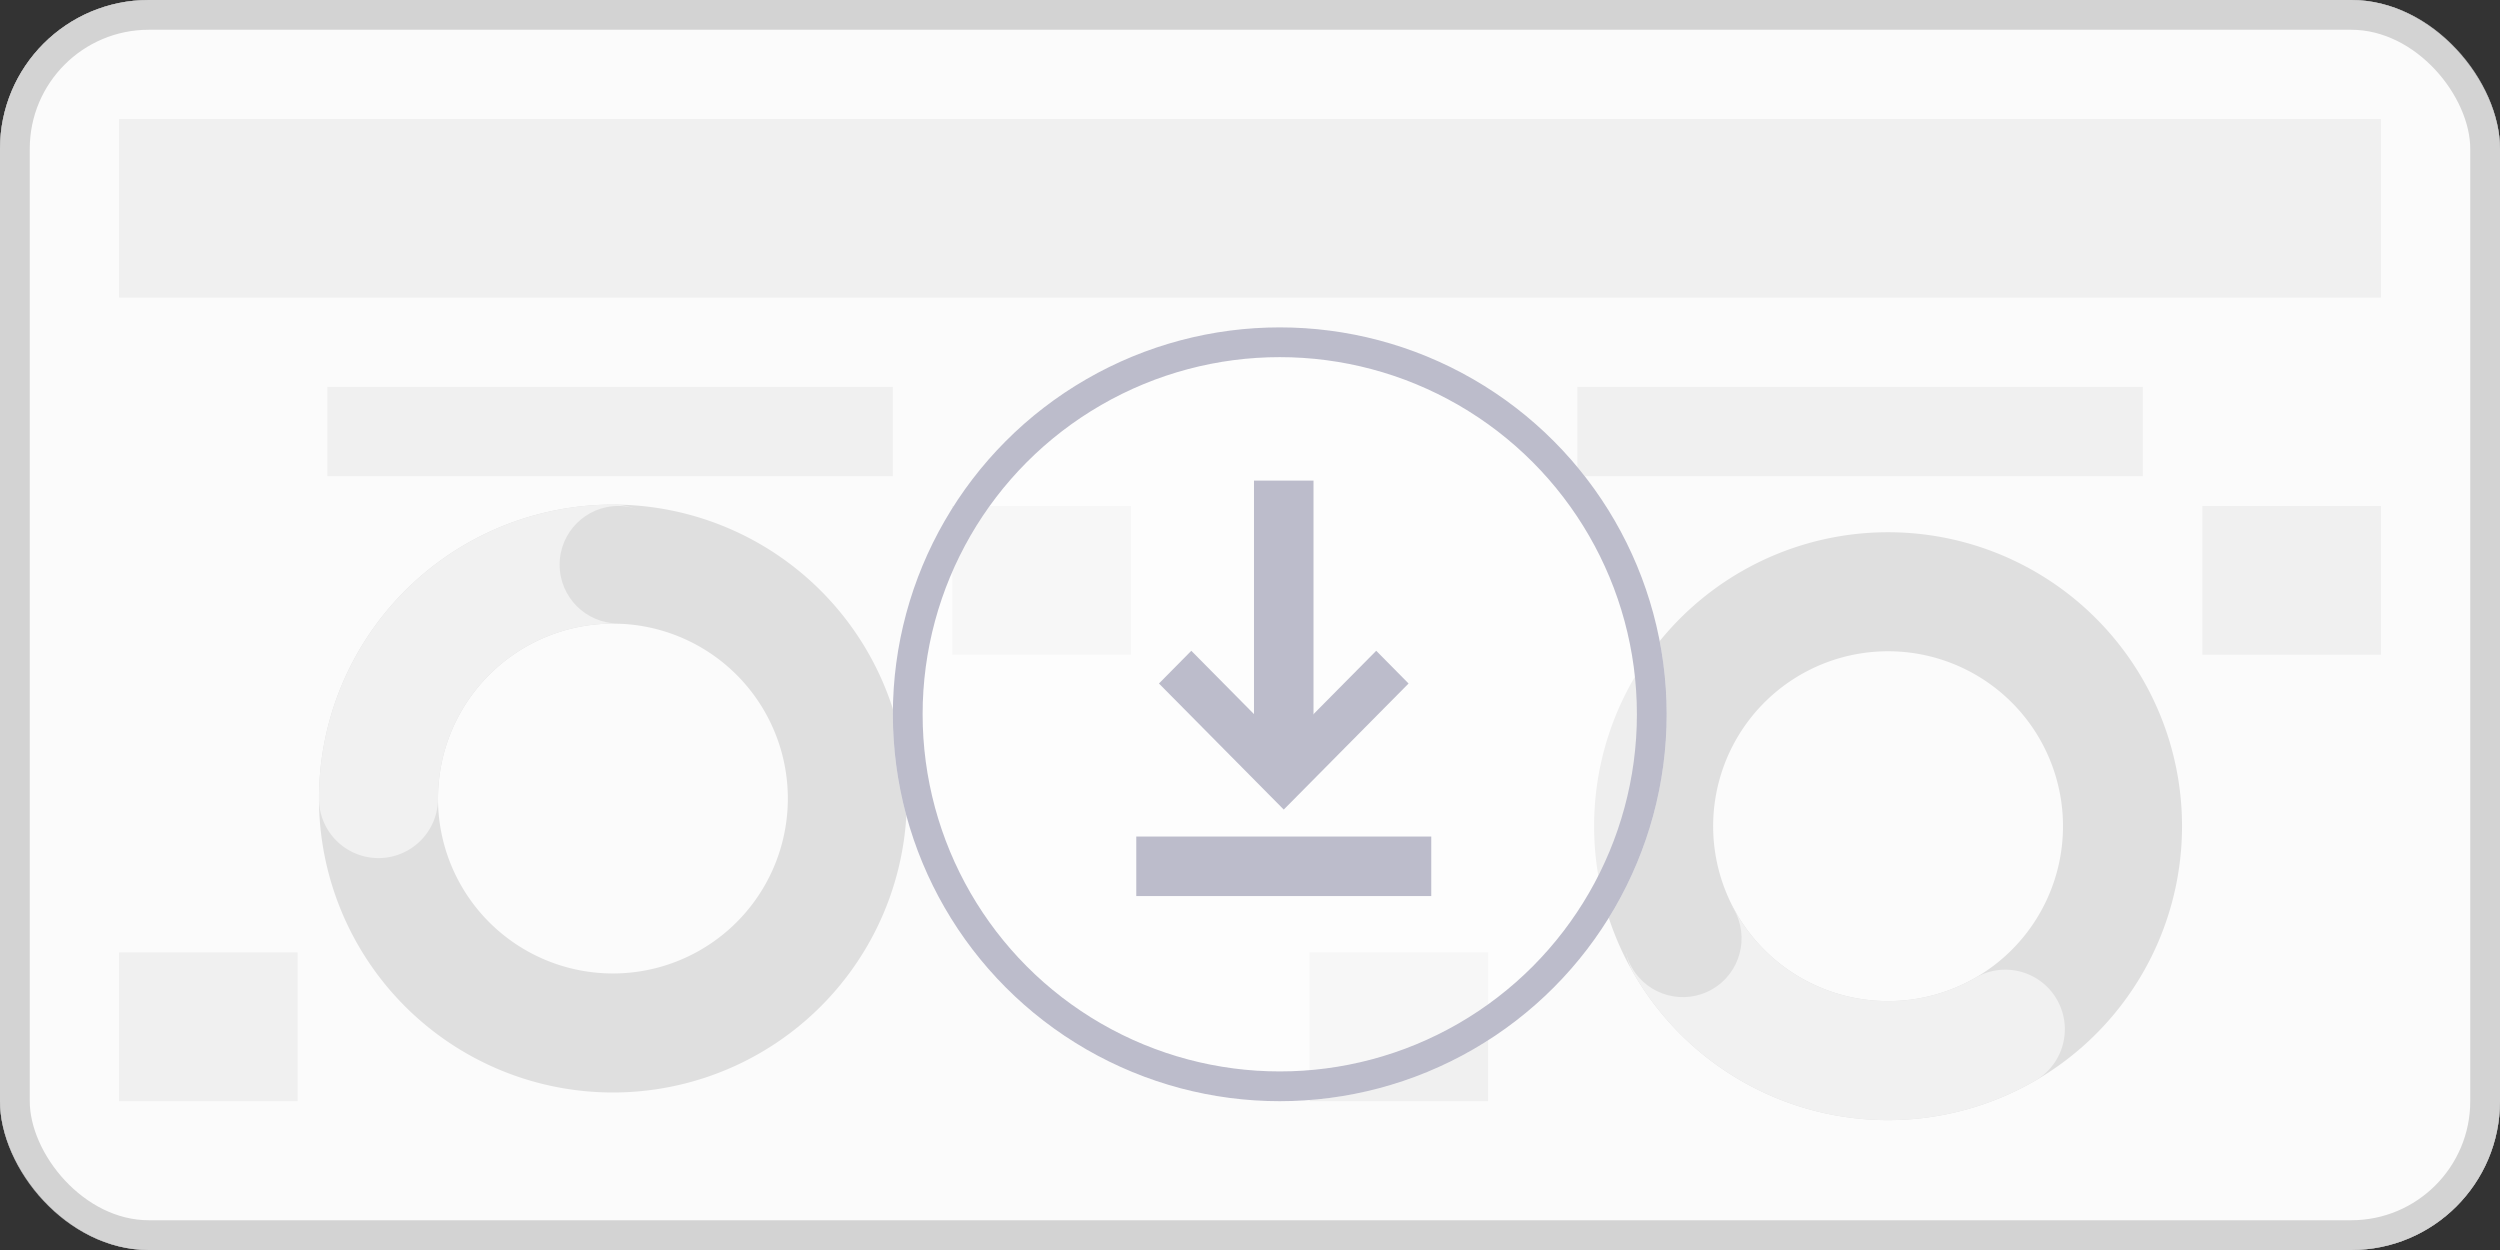 <svg xmlns="http://www.w3.org/2000/svg" width="84" height="42" viewBox="0 0 84 42">
  <rect x="0" y="0" width="84" height="42" fill="#333333" stroke="none"/>
  <g id="Gruppe_181" data-name="Gruppe 181" transform="translate(-1409 -879)">
    <g id="Gruppe_106" data-name="Gruppe 106" transform="translate(-4849 152)">
      <g id="Rechteck_1567" data-name="Rechteck 1567" transform="translate(6258 727)" fill="#f2f2f2" stroke="#707070" stroke-width="1">
        <rect width="84" height="42" rx="5" stroke="none"/>
        <rect x="0.5" y="0.5" width="83" height="41" rx="4.5" fill="none"/>
      </g>
      <g id="Gruppe_104" data-name="Gruppe 104" transform="translate(6270.717 744)">
        <g id="Gruppe_76" data-name="Gruppe 76" transform="translate(0 1.954)">
          <g id="Gruppe_73" data-name="Gruppe 73">
            <path id="Pfad_406" data-name="Pfad 406" d="M-22.623-45.246a7.877,7.877,0,0,0,7.877-7.877A7.877,7.877,0,0,0-22.623-61,7.877,7.877,0,0,0-30.5-53.123,7.877,7.877,0,0,0-22.623-45.246Z" transform="translate(30.5 61)" fill="none" stroke="#989898" stroke-width="4"/>
          </g>
          <g id="Gruppe_74" data-name="Gruppe 74">
            <path id="Pfad_407" data-name="Pfad 407" d="M-22.623,0A7.877,7.877,0,0,0-30.5,7.877" transform="translate(30.5)" fill="none" stroke="#d1d1d1" stroke-linecap="round" stroke-width="4"/>
          </g>
        </g>
        <circle id="Ellipse_47" data-name="Ellipse 47" cx="1.974" cy="1.974" r="1.974" transform="translate(6.086)" fill="#989898"/>
      </g>
      <g id="Gruppe_105" data-name="Gruppe 105" transform="translate(6316.864 766.497) rotate(-120)">
        <g id="Gruppe_76-2" data-name="Gruppe 76" transform="translate(0 1.954)">
          <g id="Gruppe_73-2" data-name="Gruppe 73">
            <path id="Pfad_406-2" data-name="Pfad 406" d="M-22.623-45.246a7.877,7.877,0,0,0,7.877-7.877A7.877,7.877,0,0,0-22.623-61,7.877,7.877,0,0,0-30.5-53.123,7.877,7.877,0,0,0-22.623-45.246Z" transform="translate(30.5 61)" fill="none" stroke="#989898" stroke-width="4"/>
          </g>
          <g id="Gruppe_74-2" data-name="Gruppe 74">
            <path id="Pfad_407-2" data-name="Pfad 407" d="M-22.623,0A7.877,7.877,0,0,0-30.5,7.877" transform="translate(30.5)" fill="none" stroke="#d1d1d1" stroke-linecap="round" stroke-width="4"/>
          </g>
        </g>
        <circle id="Ellipse_47-2" data-name="Ellipse 47" cx="1.974" cy="1.974" r="1.974" transform="translate(6.086)" fill="#989898"/>
      </g>
      <rect id="Rechteck_1568" data-name="Rechteck 1568" width="76" height="6" transform="translate(6262 731)" fill="#cecece"/>
      <rect id="Rechteck_1569" data-name="Rechteck 1569" width="6" height="5" transform="translate(6290 744)" fill="#cecece"/>
      <rect id="Rechteck_1573" data-name="Rechteck 1573" width="19" height="3" transform="translate(6269 740)" fill="#cecece"/>
      <rect id="Rechteck_1574" data-name="Rechteck 1574" width="19" height="3" transform="translate(6311 740)" fill="#cecece"/>
      <rect id="Rechteck_1572" data-name="Rechteck 1572" width="6" height="5" transform="translate(6332 744)" fill="#cecece"/>
      <rect id="Rechteck_1570" data-name="Rechteck 1570" width="6" height="5" transform="translate(6262 759)" fill="#cecece"/>
      <rect id="Rechteck_1571" data-name="Rechteck 1571" width="6" height="5" transform="translate(6302 759)" fill="#cecece"/>
    </g>
    <g id="Gruppe_180" data-name="Gruppe 180">
      <rect id="Rechteck_1575" data-name="Rechteck 1575" width="84" height="42" rx="5" transform="translate(1409 879)" fill="#fff" opacity="0.695"/>
      <g id="Ellipse_48" data-name="Ellipse 48" transform="translate(1439 890)" fill="rgba(255,255,255,0.46)" stroke="#bcbccb" stroke-width="1">
        <circle cx="13" cy="13" r="13" stroke="none"/>
        <circle cx="13" cy="13" r="12.5" fill="none"/>
      </g>
      <g id="Gruppe_108" data-name="Gruppe 108" transform="translate(-4141.494 123)">
        <g id="Gruppe_107" data-name="Gruppe 107" transform="translate(5588.673 772.148)">
          <g id="icon_down-arrow-small" transform="translate(0.762 5.718)">
            <path id="Pfad_361" data-name="Pfad 361" d="M6.793,9.936,2.6,5.7,3.687,4.6,6.793,7.739,9.9,4.6l1.087,1.1Z" transform="translate(-2.6 -4.6)" fill="#bcbccb"/>
          </g>
          <line id="Linie_23" data-name="Linie 23" y1="9.911" transform="translate(4.955)" fill="none" stroke="#bcbccb" stroke-width="2"/>
          <line id="Linie_24" data-name="Linie 24" y1="9.911" transform="translate(9.911 12.96) rotate(90)" fill="none" stroke="#bcbccb" stroke-width="2"/>
        </g>
      </g>
    </g>
  </g>
</svg>
